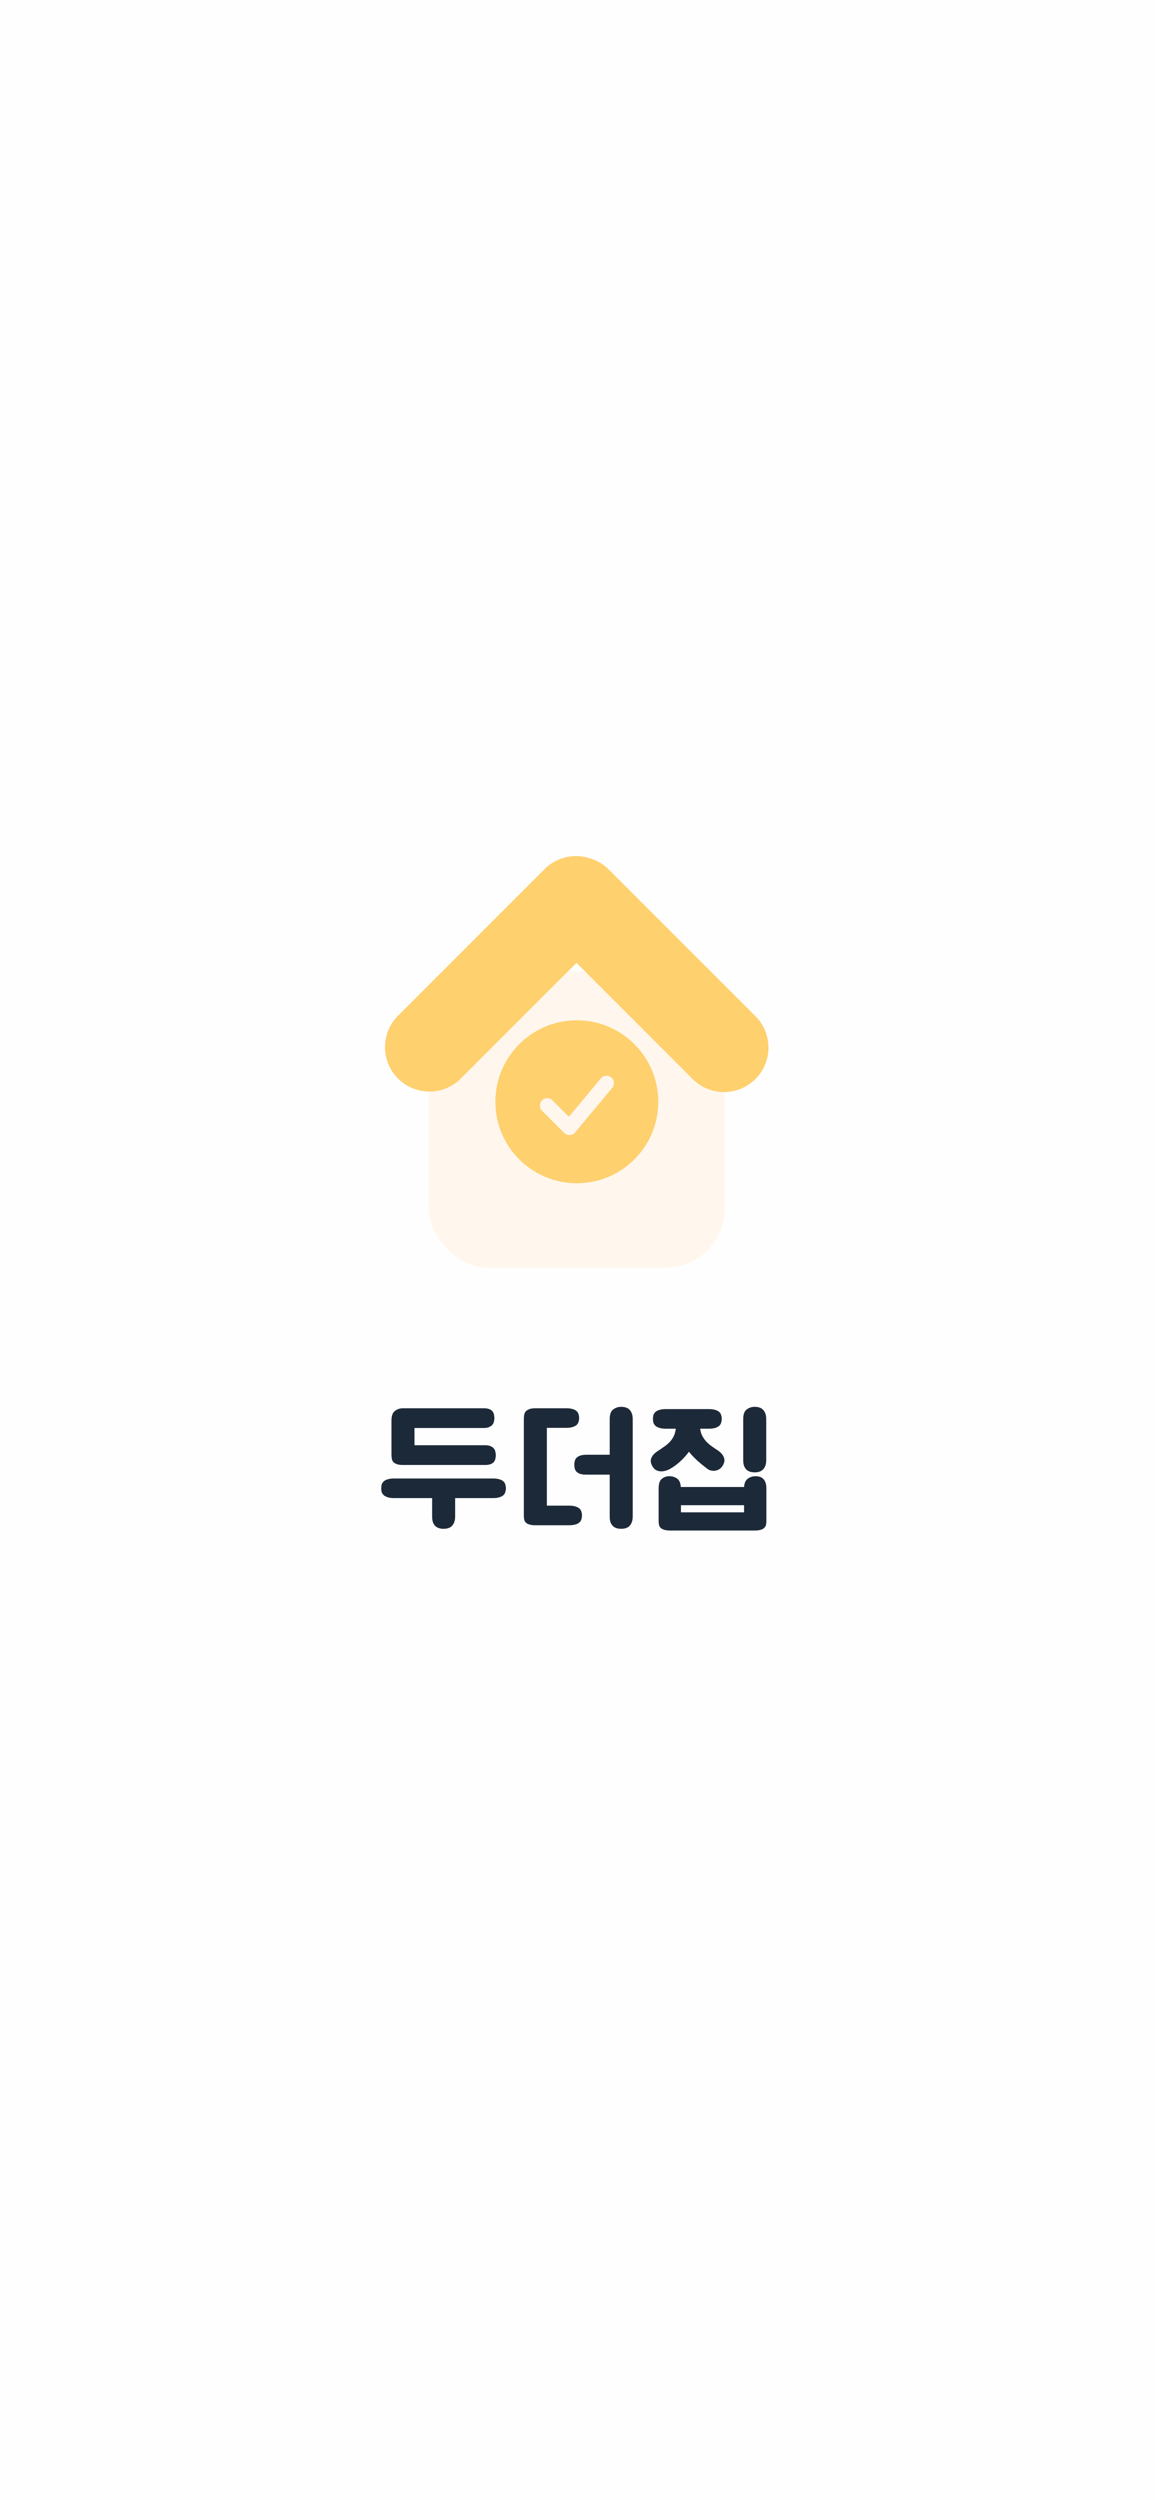 <svg width="390" height="844" viewBox="0 0 390 844" fill="none" xmlns="http://www.w3.org/2000/svg">
<rect width="390" height="844" fill="#FFFEFE"/>
<g filter="url(#filter0_d_256_18)">
<rect x="144.77" y="321.946" width="100" height="100" rx="20" fill="#FFF7ED"/>
</g>
<path fill-rule="evenodd" clip-rule="evenodd" d="M194.77 344.446C179.582 344.446 167.27 356.759 167.27 371.946C167.27 387.134 179.582 399.446 194.77 399.446C209.957 399.446 222.27 387.134 222.27 371.946C222.27 356.759 209.957 344.446 194.77 344.446ZM206.69 367.296C206.909 367.045 207.076 366.753 207.181 366.437C207.286 366.12 207.326 365.786 207.3 365.454C207.274 365.121 207.182 364.798 207.028 364.501C206.875 364.205 206.664 363.943 206.408 363.73C206.152 363.516 205.856 363.356 205.537 363.259C205.218 363.162 204.883 363.129 204.552 363.163C204.22 363.197 203.899 363.298 203.606 363.458C203.314 363.618 203.057 363.835 202.85 364.096L192.1 376.994L186.537 371.429C186.066 370.973 185.434 370.721 184.779 370.727C184.123 370.733 183.496 370.996 183.032 371.459C182.569 371.923 182.306 372.55 182.3 373.205C182.295 373.861 182.547 374.492 183.002 374.964L190.502 382.464C190.748 382.709 191.042 382.901 191.366 383.026C191.689 383.152 192.036 383.209 192.383 383.193C192.73 383.177 193.069 383.089 193.381 382.935C193.692 382.78 193.967 382.563 194.19 382.296L206.69 367.296Z" fill="#FED06E"/>
<g filter="url(#filter1_d_256_18)">
<path fill-rule="evenodd" clip-rule="evenodd" d="M199.436 286.833C194.173 285.003 188.095 286.189 183.891 290.393L134.393 339.891C128.536 345.749 128.536 355.246 134.393 361.104C140.251 366.962 149.749 366.962 155.607 361.104L194.66 322.05L233.874 361.264C239.731 367.121 249.229 367.121 255.087 361.264C260.945 355.406 260.945 345.908 255.087 340.05L205.589 290.553C203.807 288.77 201.687 287.53 199.436 286.833Z" fill="#FED06E"/>
</g>
<g filter="url(#filter2_d_256_18)">
<path d="M136.072 490.552C135.176 490.552 134.472 490.456 133.96 490.264C133.448 490.072 133.048 489.816 132.76 489.496C132.504 489.144 132.344 488.76 132.28 488.344C132.216 487.896 132.184 487.432 132.184 486.952V475.576C132.184 473.976 132.568 472.888 133.336 472.312C134.136 471.704 135.048 471.4 136.072 471.4H163.288C164.088 471.4 164.728 471.496 165.208 471.688C165.688 471.88 166.056 472.136 166.312 472.456C166.568 472.776 166.728 473.144 166.792 473.56C166.888 473.944 166.936 474.344 166.936 474.76C166.936 475.112 166.888 475.48 166.792 475.864C166.728 476.248 166.568 476.6 166.312 476.92C166.056 477.24 165.688 477.512 165.208 477.736C164.728 477.96 164.088 478.072 163.288 478.072H139.96V483.88H163.768C164.568 483.88 165.208 483.992 165.688 484.216C166.168 484.44 166.536 484.712 166.792 485.032C167.048 485.352 167.208 485.72 167.272 486.136C167.368 486.52 167.416 486.872 167.416 487.192C167.416 487.608 167.368 488.024 167.272 488.44C167.208 488.824 167.048 489.176 166.792 489.496C166.536 489.816 166.168 490.072 165.688 490.264C165.208 490.456 164.568 490.552 163.768 490.552H136.072ZM128.728 498.472C128.728 497.992 128.776 497.56 128.872 497.176C129 496.76 129.224 496.408 129.544 496.12C129.864 495.8 130.312 495.56 130.888 495.4C131.464 495.208 132.2 495.112 133.096 495.112H166.456C167.352 495.112 168.088 495.208 168.664 495.4C169.24 495.56 169.688 495.8 170.008 496.12C170.328 496.408 170.536 496.76 170.632 497.176C170.76 497.56 170.824 497.992 170.824 498.472C170.824 498.856 170.76 499.256 170.632 499.672C170.536 500.056 170.328 500.408 170.008 500.728C169.688 501.016 169.24 501.256 168.664 501.448C168.088 501.64 167.352 501.736 166.456 501.736H153.688V507.88C153.688 508.712 153.576 509.4 153.352 509.944C153.128 510.488 152.84 510.92 152.488 511.24C152.136 511.56 151.72 511.784 151.24 511.912C150.792 512.04 150.312 512.104 149.8 512.104C149.288 512.104 148.792 512.04 148.312 511.912C147.864 511.784 147.448 511.56 147.064 511.24C146.712 510.92 146.424 510.488 146.2 509.944C146.008 509.4 145.912 508.712 145.912 507.88V501.736H133.096C132.2 501.736 131.464 501.64 130.888 501.448C130.312 501.256 129.864 501.016 129.544 500.728C129.224 500.408 129 500.056 128.872 499.672C128.776 499.256 128.728 498.856 128.728 498.472ZM184.657 504.28H192.145C193.041 504.28 193.777 504.376 194.353 504.568C194.929 504.76 195.377 505 195.697 505.288C196.017 505.608 196.225 505.96 196.321 506.344C196.449 506.76 196.513 507.16 196.513 507.544C196.513 508.024 196.449 508.456 196.321 508.84C196.225 509.256 196.017 509.608 195.697 509.896C195.377 510.216 194.929 510.456 194.353 510.616C193.777 510.808 193.041 510.904 192.145 510.904H180.769C179.873 510.904 179.169 510.808 178.657 510.616C178.145 510.456 177.745 510.216 177.457 509.896C177.201 509.608 177.041 509.256 176.977 508.84C176.913 508.456 176.881 508.024 176.881 507.544V475.096C176.881 474.616 176.913 474.168 176.977 473.752C177.041 473.304 177.201 472.904 177.457 472.552C177.745 472.2 178.145 471.928 178.657 471.736C179.169 471.512 179.873 471.4 180.769 471.4H191.185C192.081 471.4 192.817 471.496 193.393 471.688C193.969 471.848 194.417 472.088 194.737 472.408C195.057 472.696 195.265 473.048 195.361 473.464C195.489 473.848 195.553 474.28 195.553 474.76C195.553 475.144 195.489 475.544 195.361 475.96C195.265 476.344 195.057 476.696 194.737 477.016C194.417 477.304 193.969 477.544 193.393 477.736C192.817 477.928 192.081 478.024 191.185 478.024H184.657V504.28ZM205.873 493.816H198.097C197.201 493.816 196.481 493.736 195.937 493.576C195.393 493.384 194.961 493.128 194.641 492.808C194.353 492.488 194.161 492.136 194.065 491.752C193.969 491.336 193.921 490.888 193.921 490.408C193.921 490.024 193.969 489.64 194.065 489.256C194.161 488.84 194.353 488.472 194.641 488.152C194.961 487.832 195.393 487.576 195.937 487.384C196.481 487.192 197.201 487.096 198.097 487.096H205.873V475.096C205.873 473.496 206.257 472.408 207.025 471.832C207.825 471.224 208.737 470.92 209.761 470.92C210.273 470.92 210.753 470.984 211.201 471.112C211.681 471.24 212.097 471.464 212.449 471.784C212.801 472.104 213.089 472.536 213.313 473.08C213.537 473.624 213.649 474.296 213.649 475.096V507.88C213.649 508.712 213.537 509.4 213.313 509.944C213.089 510.488 212.801 510.92 212.449 511.24C212.097 511.56 211.681 511.784 211.201 511.912C210.753 512.04 210.273 512.104 209.761 512.104C209.249 512.104 208.753 512.04 208.273 511.912C207.825 511.784 207.409 511.56 207.025 511.24C206.673 510.92 206.385 510.488 206.161 509.944C205.969 509.4 205.873 508.712 205.873 507.88V493.816ZM226.283 512.68C225.387 512.68 224.683 512.584 224.171 512.392C223.659 512.232 223.259 511.992 222.971 511.672C222.715 511.384 222.555 511.032 222.491 510.616C222.427 510.232 222.395 509.8 222.395 509.32V498.52C222.395 496.92 222.747 495.832 223.451 495.256C224.155 494.648 225.019 494.344 226.043 494.344C226.971 494.344 227.819 494.6 228.587 495.112C229.355 495.624 229.787 496.584 229.883 497.992H251.243C251.339 496.616 251.771 495.672 252.539 495.16C253.307 494.616 254.171 494.344 255.131 494.344C255.643 494.344 256.107 494.408 256.523 494.536C256.971 494.664 257.355 494.888 257.675 495.208C258.027 495.528 258.299 495.96 258.491 496.504C258.683 497.048 258.779 497.72 258.779 498.52V509.32C258.779 509.8 258.747 510.232 258.683 510.616C258.619 511.032 258.443 511.384 258.155 511.672C257.899 511.992 257.515 512.232 257.003 512.392C256.491 512.584 255.787 512.68 254.891 512.68H226.283ZM220.475 475.048C220.475 474.568 220.523 474.136 220.619 473.752C220.747 473.336 220.971 472.984 221.291 472.696C221.611 472.376 222.059 472.136 222.635 471.976C223.211 471.784 223.947 471.688 224.843 471.688H239.339C240.235 471.688 240.971 471.784 241.547 471.976C242.123 472.136 242.571 472.376 242.891 472.696C243.211 472.984 243.419 473.336 243.515 473.752C243.643 474.136 243.707 474.568 243.707 475.048C243.707 475.432 243.643 475.832 243.515 476.248C243.419 476.632 243.211 476.984 242.891 477.304C242.571 477.592 242.123 477.832 241.547 478.024C240.971 478.216 240.235 478.312 239.339 478.312H236.411C236.539 479.24 236.779 480.04 237.131 480.712C237.483 481.384 237.899 481.992 238.379 482.536C238.891 483.08 239.483 483.608 240.155 484.12C240.827 484.6 241.579 485.112 242.411 485.656C243.435 486.36 244.107 487.144 244.427 488.008C244.779 488.872 244.635 489.816 243.995 490.84C243.643 491.384 243.211 491.8 242.699 492.088C242.219 492.344 241.691 492.488 241.115 492.52C240.763 492.52 240.395 492.488 240.011 492.424C239.627 492.328 239.259 492.152 238.907 491.896C237.787 491.064 236.683 490.168 235.595 489.208C234.539 488.248 233.547 487.208 232.619 486.088C231.787 487.24 230.827 488.312 229.739 489.304C228.683 490.296 227.563 491.128 226.379 491.8C225.963 492.056 225.499 492.264 224.987 492.424C224.507 492.584 224.011 492.68 223.499 492.712C222.955 492.744 222.395 492.648 221.819 492.424C221.243 492.2 220.763 491.768 220.379 491.128C219.739 490.104 219.579 489.16 219.899 488.296C220.219 487.432 220.907 486.648 221.963 485.944C222.891 485.336 223.707 484.776 224.411 484.264C225.147 483.752 225.771 483.208 226.283 482.632C226.795 482.056 227.211 481.432 227.531 480.76C227.851 480.056 228.075 479.24 228.203 478.312H224.843C223.947 478.312 223.211 478.216 222.635 478.024C222.059 477.832 221.611 477.592 221.291 477.304C220.971 476.984 220.747 476.632 220.619 476.248C220.523 475.832 220.475 475.432 220.475 475.048ZM250.955 475.096C250.955 473.496 251.339 472.408 252.107 471.832C252.907 471.224 253.819 470.92 254.843 470.92C255.355 470.92 255.835 470.984 256.283 471.112C256.763 471.24 257.179 471.464 257.531 471.784C257.883 472.104 258.171 472.536 258.395 473.08C258.619 473.624 258.731 474.296 258.731 475.096V488.824C258.731 489.656 258.619 490.344 258.395 490.888C258.171 491.432 257.883 491.864 257.531 492.184C257.179 492.504 256.763 492.728 256.283 492.856C255.835 492.984 255.355 493.048 254.843 493.048C254.331 493.048 253.835 492.984 253.355 492.856C252.907 492.728 252.491 492.504 252.107 492.184C251.755 491.864 251.467 491.432 251.243 490.888C251.051 490.344 250.955 489.656 250.955 488.824V475.096ZM251.243 504.136H229.931V506.536H251.243V504.136Z" fill="#1C2938"/>
</g>
<defs>
<filter id="filter0_d_256_18" x="134.77" y="317.946" width="120" height="120" filterUnits="userSpaceOnUse" color-interpolation-filters="sRGB">
<feFlood flood-opacity="0" result="BackgroundImageFix"/>
<feColorMatrix in="SourceAlpha" type="matrix" values="0 0 0 0 0 0 0 0 0 0 0 0 0 0 0 0 0 0 127 0" result="hardAlpha"/>
<feOffset dy="6"/>
<feGaussianBlur stdDeviation="5"/>
<feComposite in2="hardAlpha" operator="out"/>
<feColorMatrix type="matrix" values="0 0 0 0 0 0 0 0 0 0 0 0 0 0 0 0 0 0 0.1 0"/>
<feBlend mode="normal" in2="BackgroundImageFix" result="effect1_dropShadow_256_18"/>
<feBlend mode="normal" in="SourceGraphic" in2="effect1_dropShadow_256_18" result="shape"/>
</filter>
<filter id="filter1_d_256_18" x="125" y="284" width="139.48" height="89.657" filterUnits="userSpaceOnUse" color-interpolation-filters="sRGB">
<feFlood flood-opacity="0" result="BackgroundImageFix"/>
<feColorMatrix in="SourceAlpha" type="matrix" values="0 0 0 0 0 0 0 0 0 0 0 0 0 0 0 0 0 0 127 0" result="hardAlpha"/>
<feOffset dy="3"/>
<feGaussianBlur stdDeviation="2.5"/>
<feComposite in2="hardAlpha" operator="out"/>
<feColorMatrix type="matrix" values="0 0 0 0 0 0 0 0 0 0 0 0 0 0 0 0 0 0 0.2 0"/>
<feBlend mode="normal" in2="BackgroundImageFix" result="effect1_dropShadow_256_18"/>
<feBlend mode="normal" in="SourceGraphic" in2="effect1_dropShadow_256_18" result="shape"/>
</filter>
<filter id="filter2_d_256_18" x="123.728" y="469.92" width="140.051" height="51.76" filterUnits="userSpaceOnUse" color-interpolation-filters="sRGB">
<feFlood flood-opacity="0" result="BackgroundImageFix"/>
<feColorMatrix in="SourceAlpha" type="matrix" values="0 0 0 0 0 0 0 0 0 0 0 0 0 0 0 0 0 0 127 0" result="hardAlpha"/>
<feOffset dy="4"/>
<feGaussianBlur stdDeviation="2.5"/>
<feComposite in2="hardAlpha" operator="out"/>
<feColorMatrix type="matrix" values="0 0 0 0 0 0 0 0 0 0 0 0 0 0 0 0 0 0 0.15 0"/>
<feBlend mode="normal" in2="BackgroundImageFix" result="effect1_dropShadow_256_18"/>
<feBlend mode="normal" in="SourceGraphic" in2="effect1_dropShadow_256_18" result="shape"/>
</filter>
</defs>
</svg>
